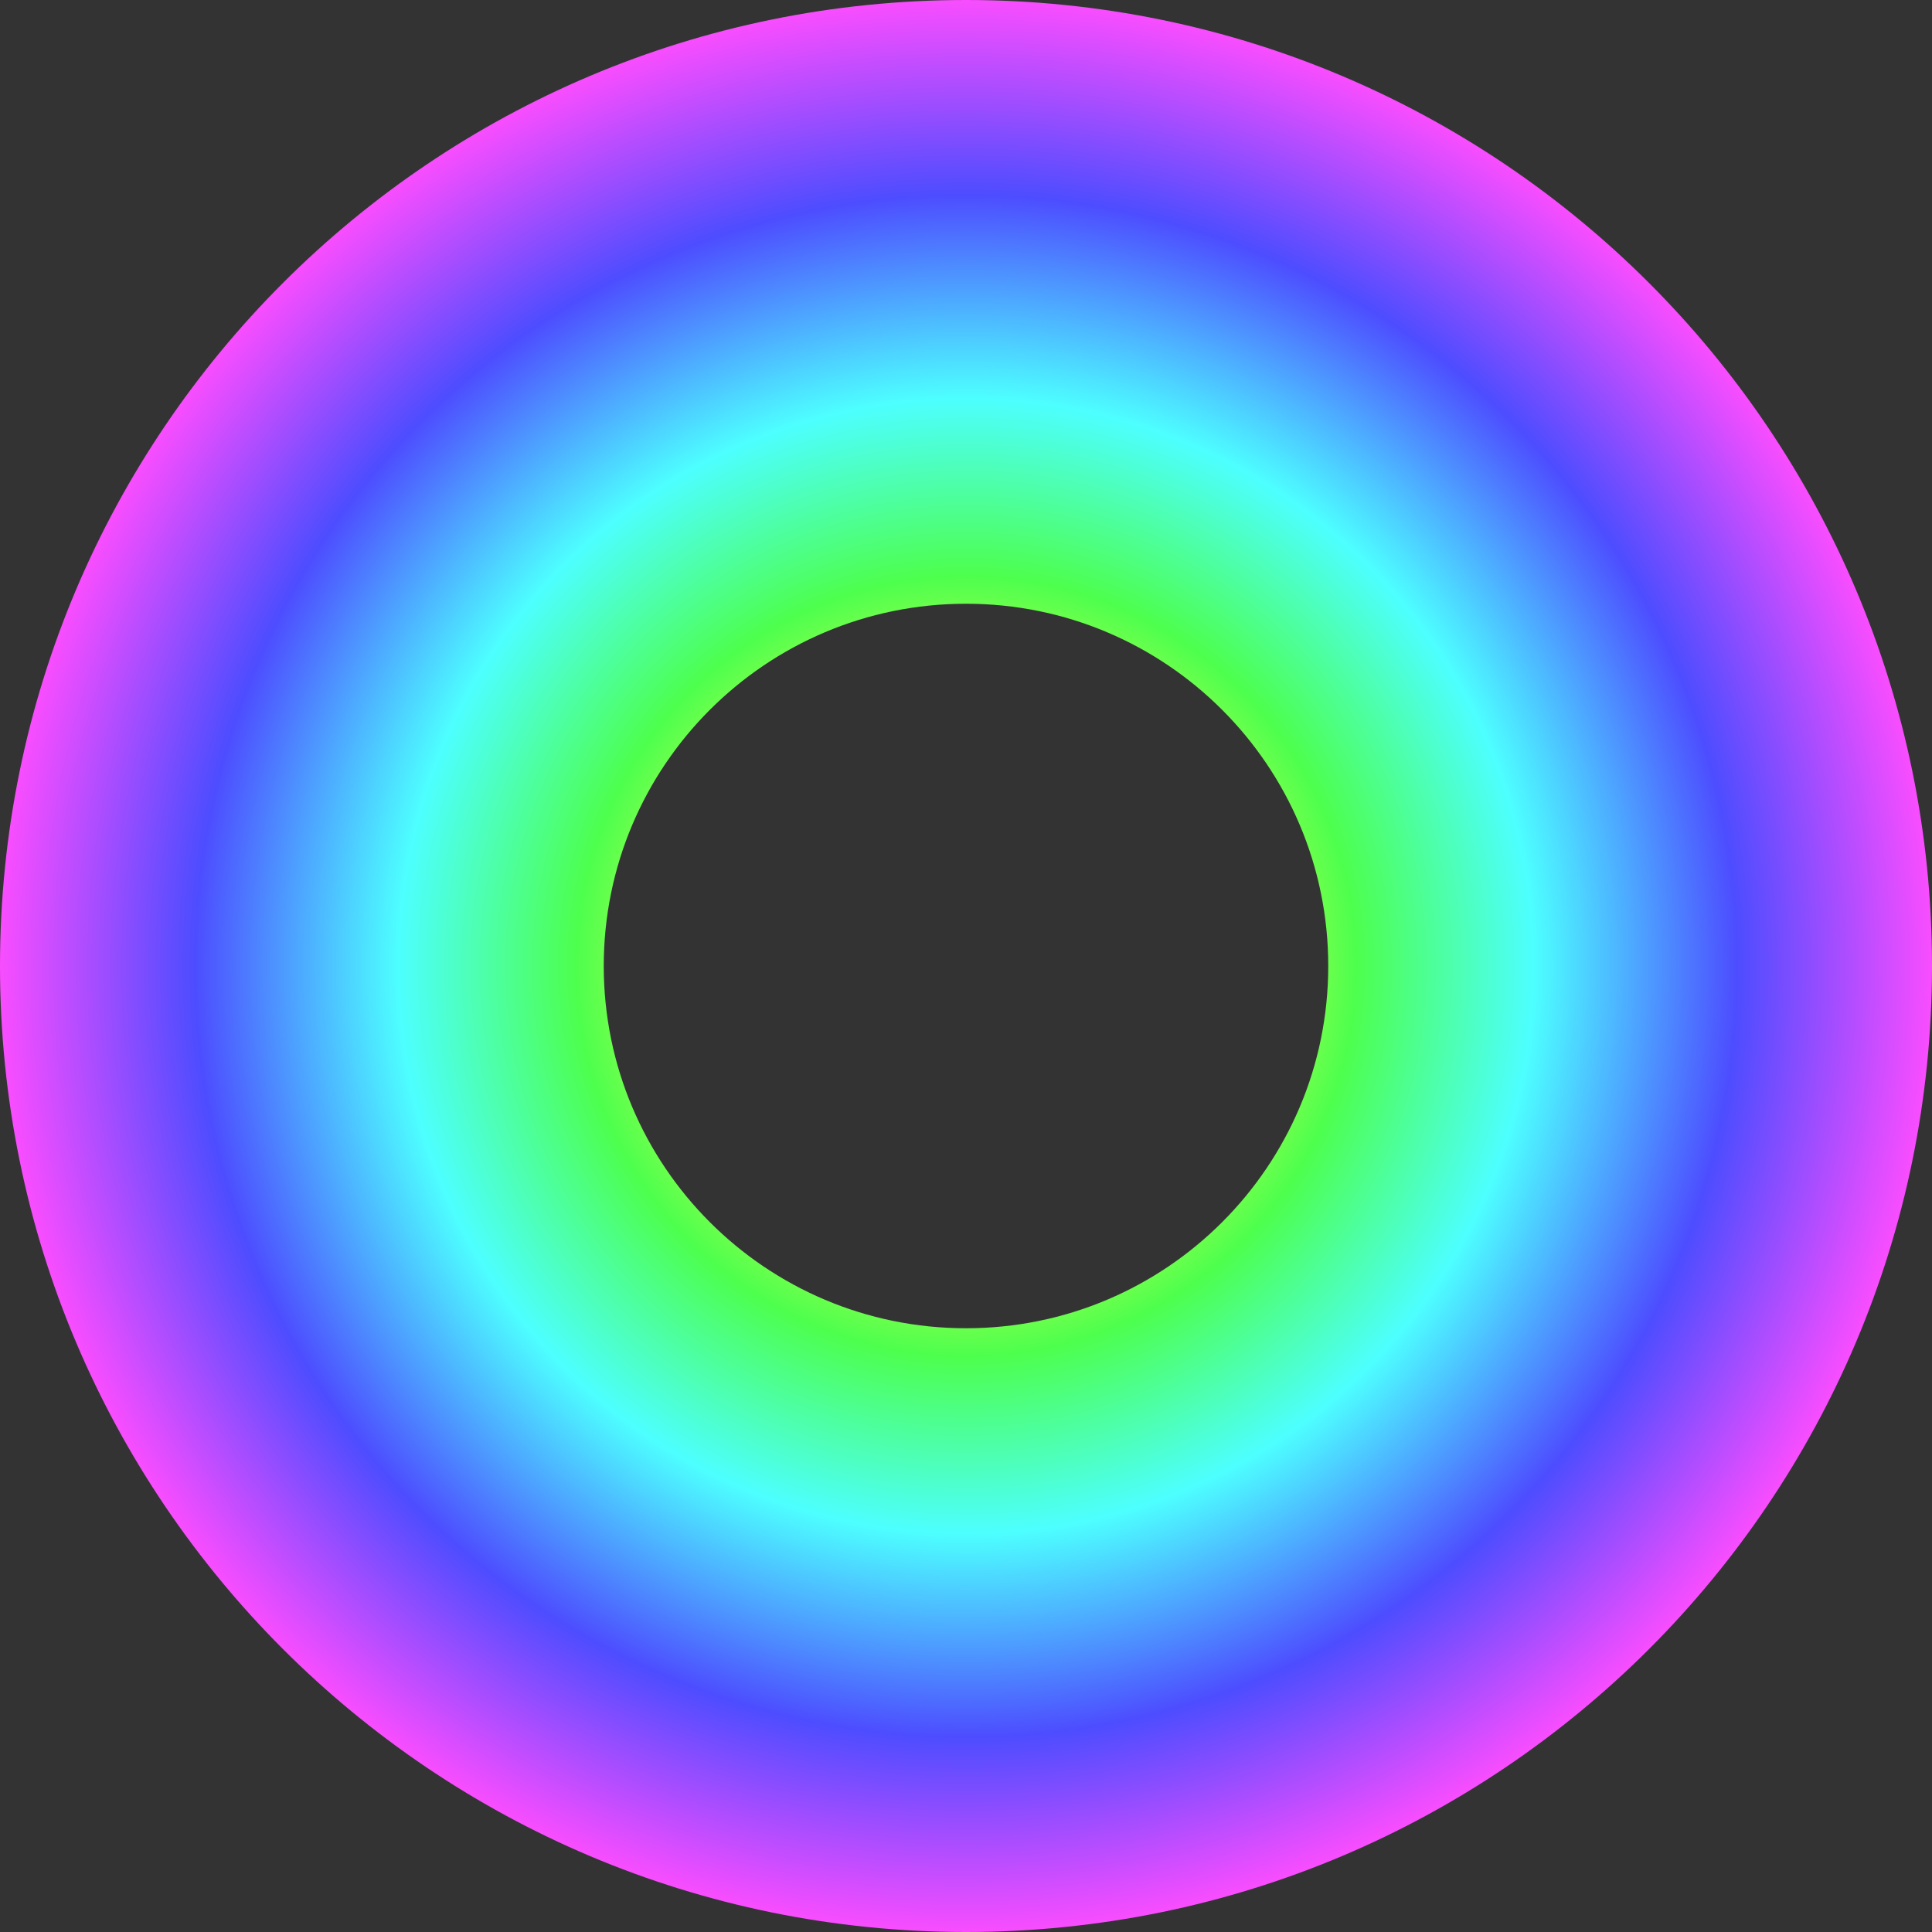 <svg width="16" height="16" viewBox="0 0 16 16" fill="none" xmlns="http://www.w3.org/2000/svg">
<rect x="0" y="0" width="16" height="16" fill="#333333" stroke="none"/>
<path fill-rule="evenodd" clip-rule="evenodd" d="M8 16C12.418 16 16 12.418 16 8C16 3.582 12.418 0 8 0C3.582 0 0 3.582 0 8C0 12.418 3.582 16 8 16ZM8 11C9.657 11 11 9.657 11 8C11 6.343 9.657 5 8 5C6.343 5 5 6.343 5 8C5 9.657 6.343 11 8 11Z" fill="url(#paint0_angular_118_648)"/>
<defs>
<radialGradient id="paint0_angular_118_648" cx="0" cy="0" r="1" gradientUnits="userSpaceOnUse" gradientTransform="translate(8 8) rotate(-90) scale(8)">
<stop stop-color="#FF4D4D"/>
<stop offset="0.208" stop-color="#FFFF4D"/>
<stop offset="0.401" stop-color="#4DFF4D"/>
<stop offset="0.583" stop-color="#4DFFFF"/>
<stop offset="0.792" stop-color="#4D4DFF"/>
<stop offset="1" stop-color="#FF4DFF"/>
</radialGradient>
</defs>
</svg>
